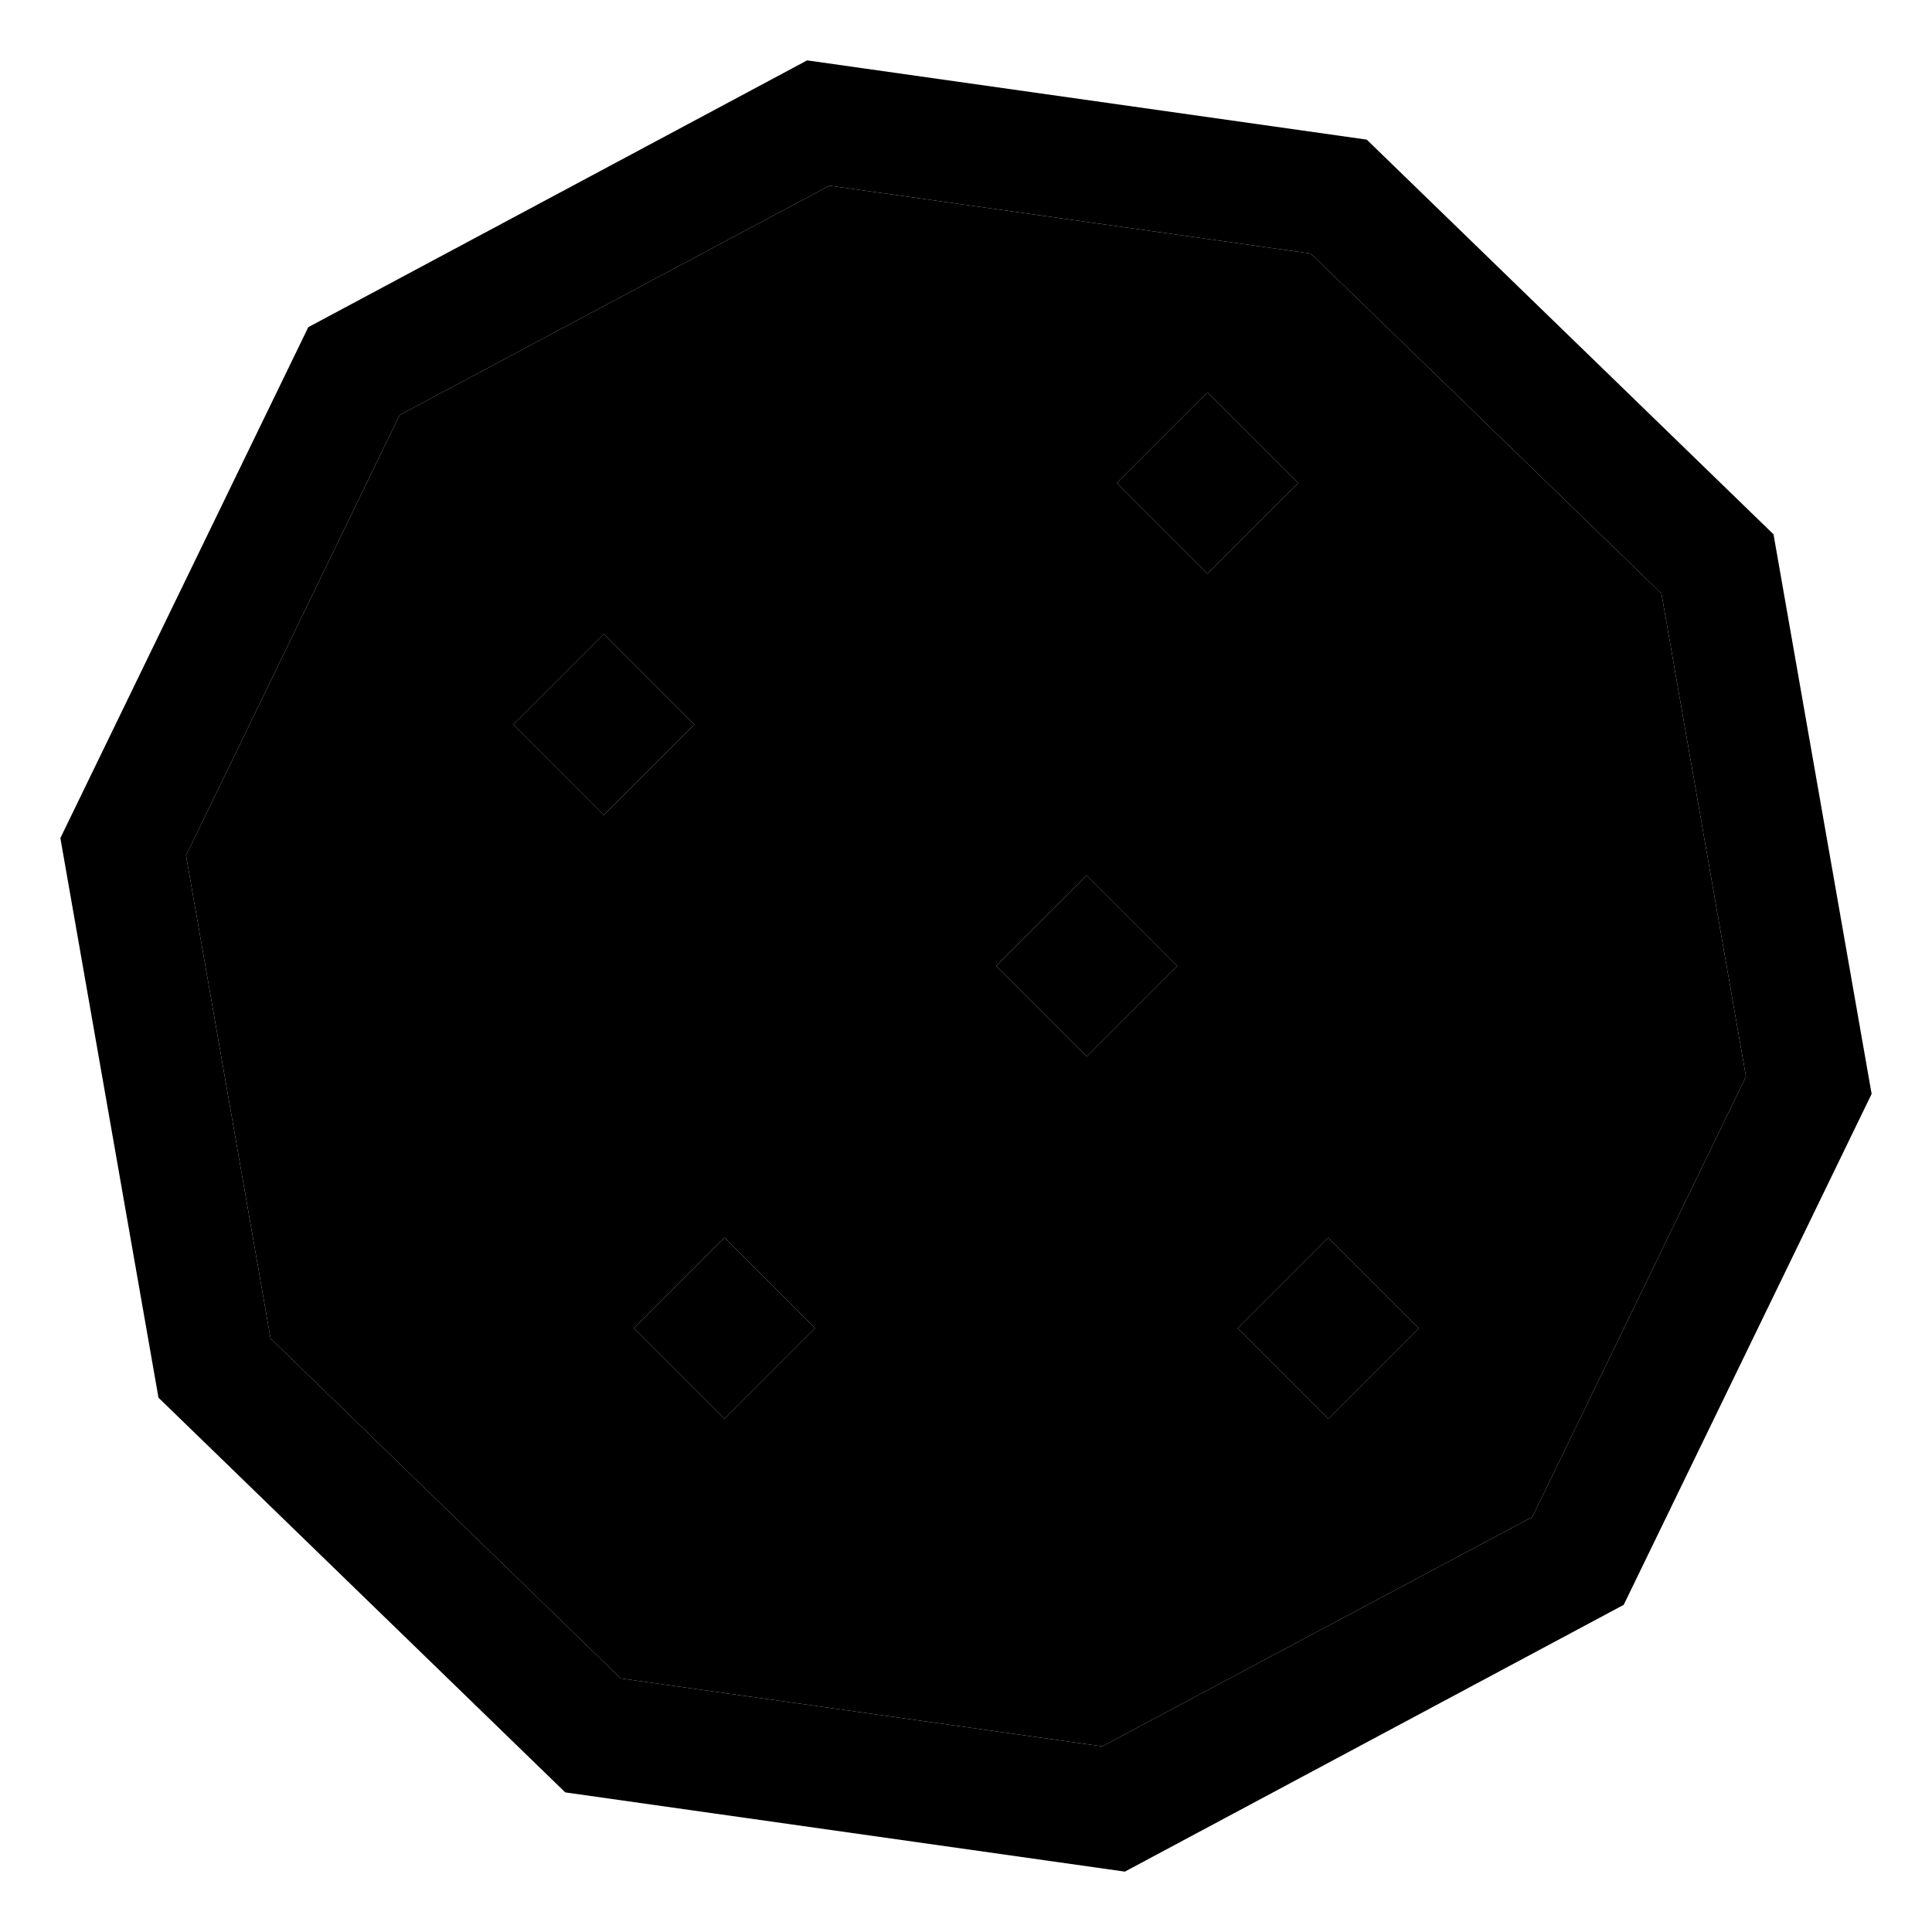 <svg xmlns="http://www.w3.org/2000/svg" width="24" height="24" viewBox="0 0 512 512">
    <path class="pr-icon-duotone-secondary" d="M49.3 226.7L71.7 354.7l92.8 90.1 127.6 18L406.1 402l56.6-116.7L440.3 157.3 347.4 67.2l-127.6-18L105.9 110 49.3 226.7zM136 192l24-24 24 24-24 24-24-24zm32 160l24-24 24 24-24 24-24-24zm96-96l24-24 24 24-24 24-24-24zm32-128l24-24 24 24-24 24-24-24zm32 224l24-24 24 24-24 24-24-24z"/>
    <path class="pr-icon-duotone-primary" d="M105.9 110L49.3 226.7 71.7 354.7l92.8 90.1 127.6 18L406.1 402l56.6-116.7L440.3 157.3 347.4 67.2l-127.6-18L105.9 110zm108-94L362.2 37 470 141.6l26 148.3L430.3 425.3 298.1 496 149.8 475 42 370.4 16 222.1 81.7 86.7 213.9 16zM192 376l-24-24 24-24 24 24-24 24zM136 192l24-24 24 24-24 24-24-24zm152 88l-24-24 24-24 24 24-24 24zm8-152l24-24 24 24-24 24-24-24zm56 248l-24-24 24-24 24 24-24 24z"/>
</svg>